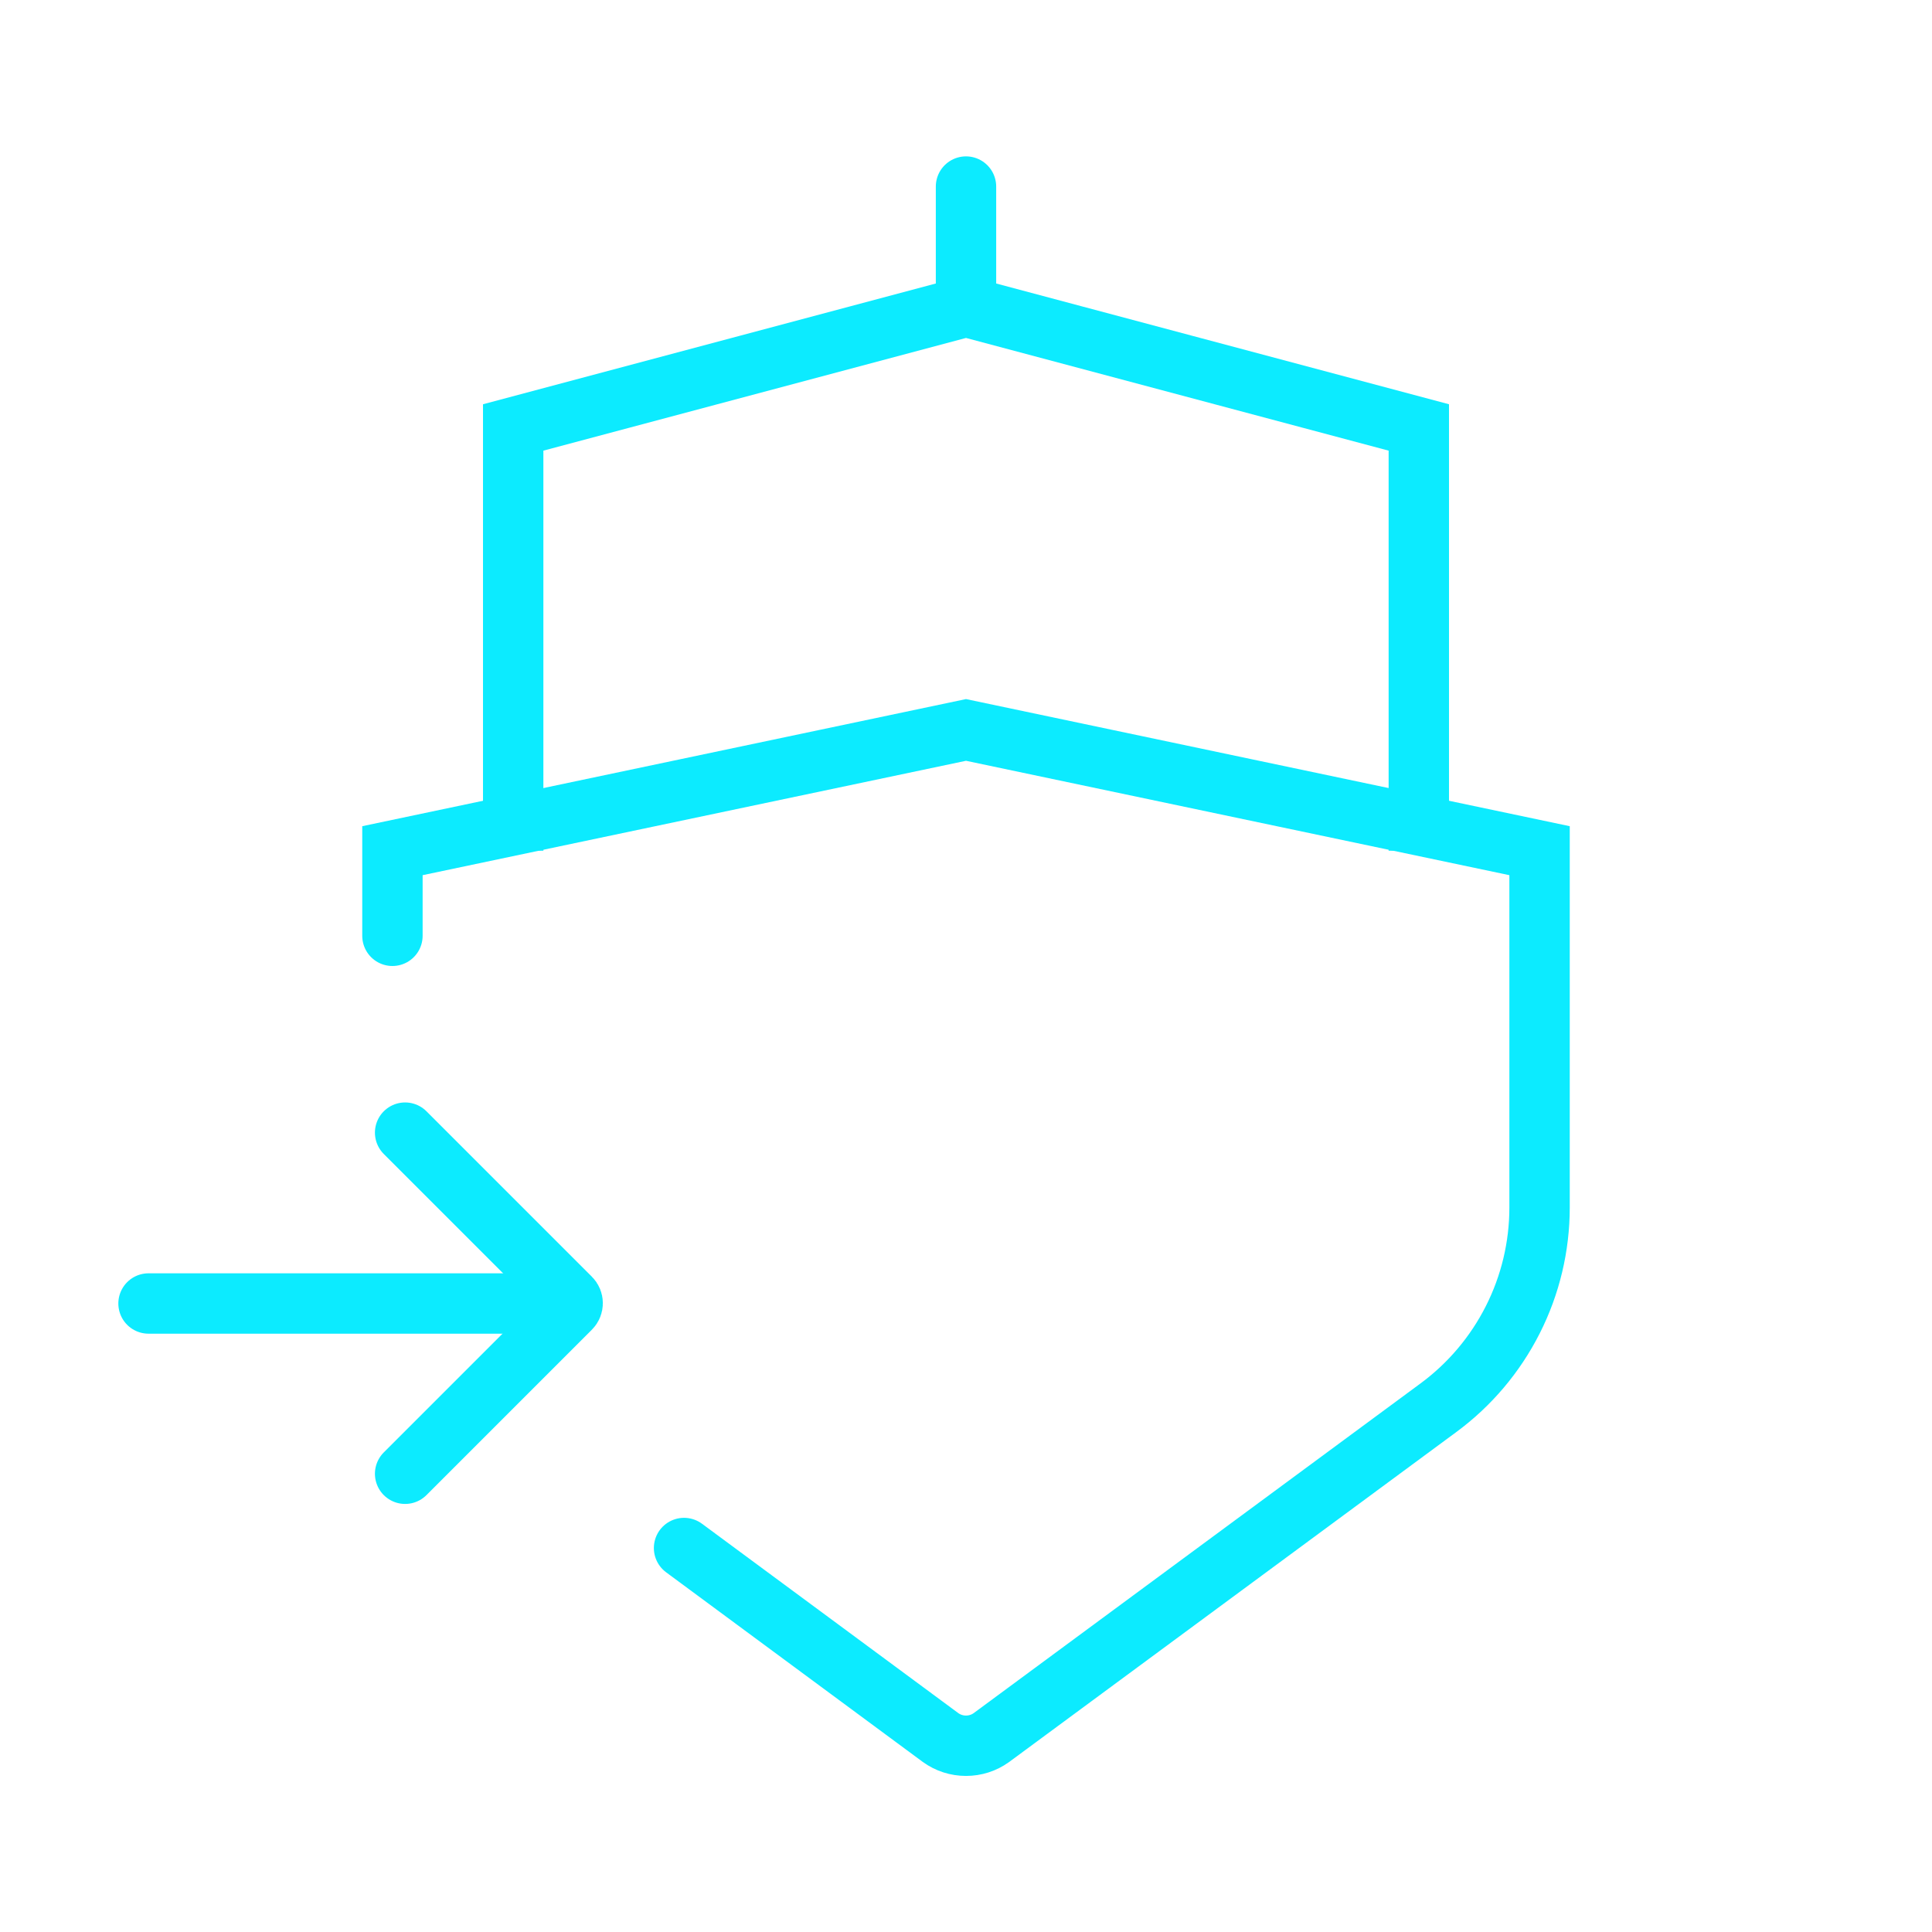 <svg width="32" height="32" viewBox="0 0 32 32" fill="none" xmlns="http://www.w3.org/2000/svg">
<path d="M6.5 15.5V14.09L16 12.09L25.5 14.09V20C25.5 20.646 25.348 21.284 25.056 21.86C24.764 22.437 24.341 22.937 23.82 23.32L16.42 28.78C16.298 28.868 16.151 28.915 16 28.915C15.849 28.915 15.702 28.868 15.58 28.78L11.33 25.64" stroke="#0CEBFF" stroke-miterlimit="10" stroke-linecap="round"/>
<path d="M23.5 14.09V7.08L16 5.08L8.5 7.08V14.09" stroke="#0CEBFF" stroke-miterlimit="10"/>
<path d="M16 3.09V5.09" stroke="#0CEBFF" stroke-miterlimit="10" stroke-linecap="round"/>
<path d="M6.71 18.76L9.45 21.5C9.461 21.511 9.47 21.524 9.476 21.539C9.482 21.554 9.485 21.569 9.485 21.585C9.485 21.601 9.482 21.616 9.476 21.631C9.47 21.646 9.461 21.659 9.45 21.67L6.71 24.41" stroke="#0CEBFF" stroke-miterlimit="10" stroke-linecap="round"/>
<path d="M9 21.59H2.46" stroke="#0CEBFF" stroke-miterlimit="10" stroke-linecap="round"/>
</svg>
